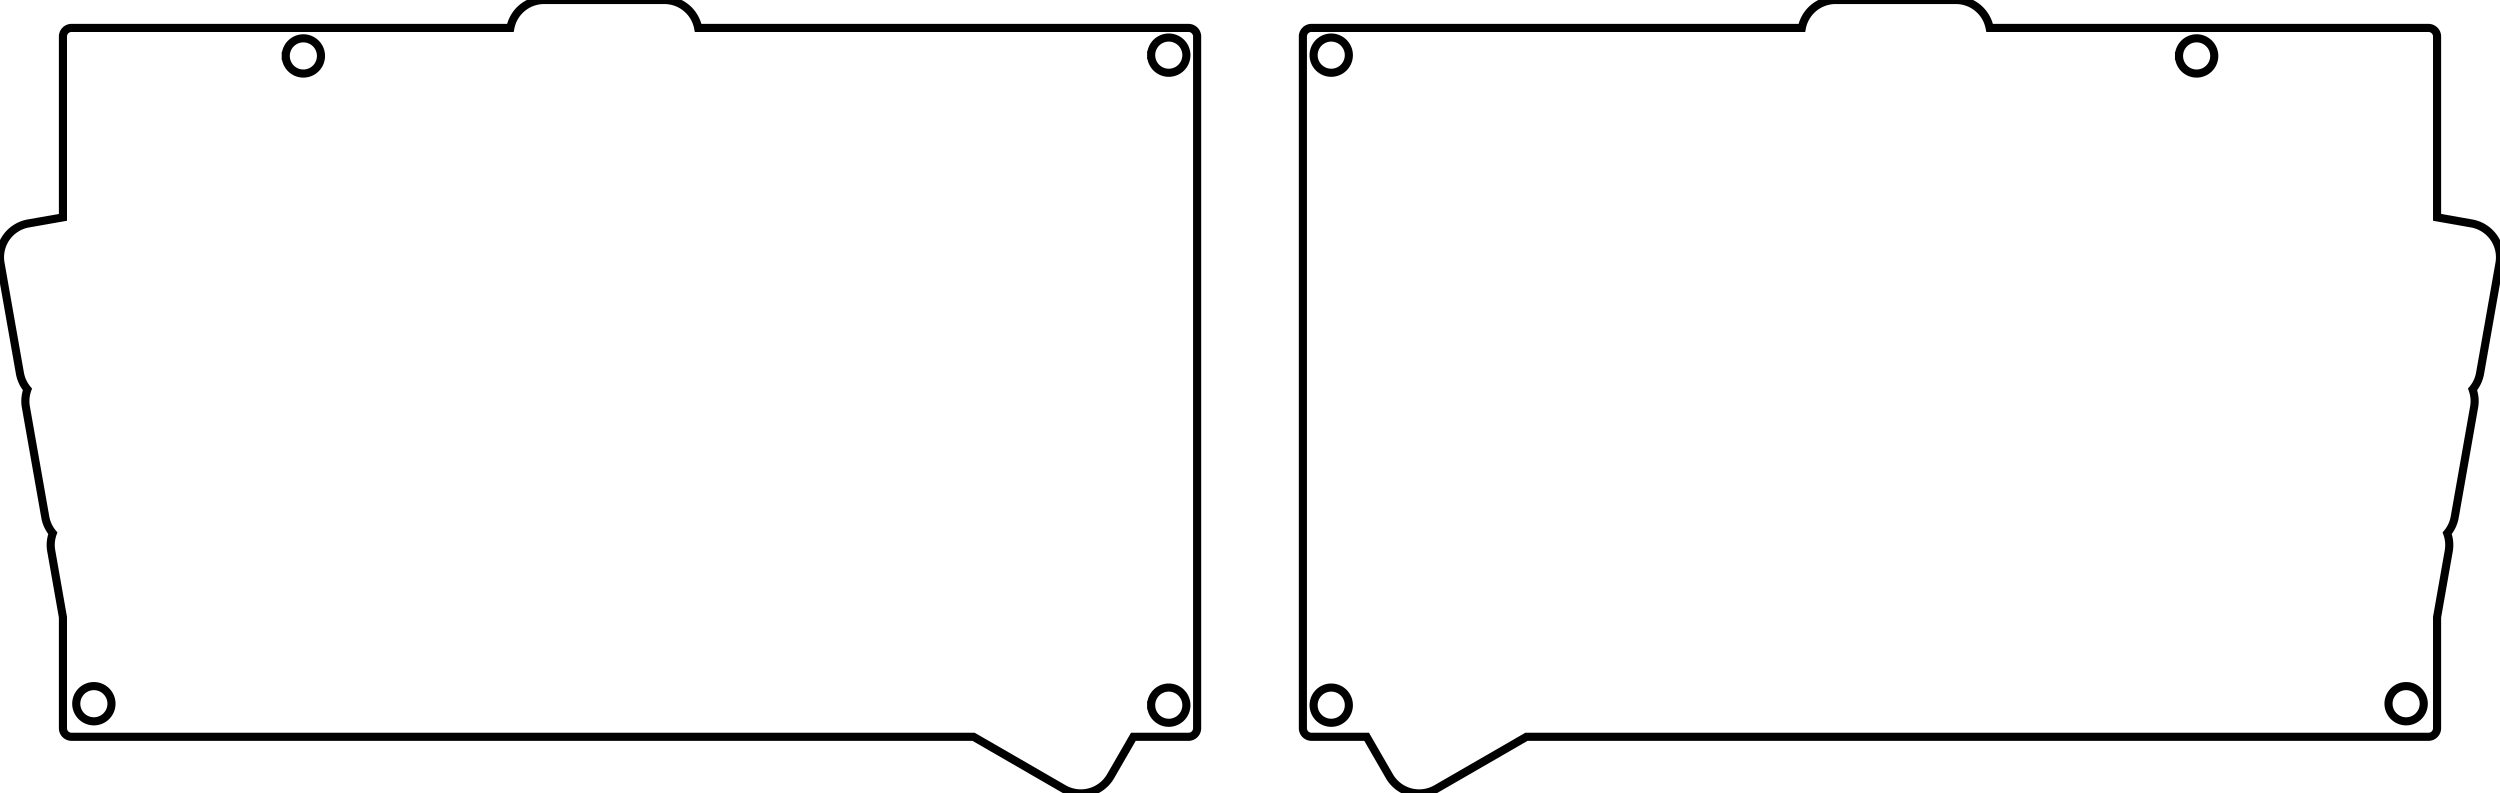 <svg width="290.957mm" height="92.339mm" viewBox="0 0 290.957 92.339" xmlns="http://www.w3.org/2000/svg"><g id="svgGroup" stroke-linecap="round" fill-rule="evenodd" font-size="9pt" stroke="#000" stroke-width="0.25mm" fill="none" style="stroke:#000;stroke-width:0.25mm;fill:none"><path d="M 6.145 62.059 A 4 4 0 0 0 5.965 64.122 L 7.325 71.834 L 7.325 84.75 A 1 1 0 0 0 8.325 85.75 L 113.307 85.75 L 123.791 91.803 A 4 4 0 0 0 129.255 90.339 L 131.904 85.75 L 138.325 85.75 A 1 1 0 0 0 139.325 84.75 L 139.325 4.25 A 1 1 0 0 0 138.325 3.25 L 81.254 3.25 A 4 4 0 0 0 77.325 0 L 63.325 0 A 4 4 0 0 0 59.396 3.25 L 8.325 3.25 A 1 1 0 0 0 7.325 4.25 L 7.325 25.296 L 3.305 26.005 A 4 4 0 0 0 0.061 30.638 L 2.318 43.441 A 4 4 0 0 0 3.193 45.317 A 4 4 0 0 0 3.013 47.38 L 5.27 60.183 A 4 4 0 0 0 6.145 62.059 Z M 283.633 71.834 L 284.992 64.122 A 4 4 0 0 0 284.812 62.059 A 4 4 0 0 0 285.687 60.183 L 287.944 47.38 A 4 4 0 0 0 287.764 45.317 A 4 4 0 0 0 288.639 43.441 L 290.896 30.638 A 4 4 0 0 0 287.652 26.005 L 283.633 25.296 L 283.633 4.25 A 1 1 0 0 0 282.633 3.25 L 231.562 3.25 A 4 4 0 0 0 227.633 0 L 213.633 0 A 4 4 0 0 0 209.703 3.25 L 152.633 3.25 A 1 1 0 0 0 151.633 4.25 L 151.633 84.75 A 1 1 0 0 0 152.633 85.75 L 159.053 85.75 L 161.702 90.339 A 4 4 0 0 0 167.166 91.803 L 177.65 85.75 L 282.633 85.75 A 1 1 0 0 0 283.633 84.75 L 283.633 71.834 Z M 35.307 6.511 m -2.05 0 a 2.05 2.05 0 0 1 4.1 0 a 2.05 2.05 0 0 1 -4.1 0 z M 10.925 81.9 m -2.05 0 a 2.05 2.05 0 0 1 4.1 0 a 2.05 2.05 0 0 1 -4.1 0 z M 136.025 6.42 m -2.05 0 a 2.05 2.05 0 0 1 4.1 0 a 2.05 2.05 0 0 1 -4.1 0 z M 136.025 82.07 m -2.05 0 a 2.05 2.05 0 0 1 4.1 0 a 2.05 2.05 0 0 1 -4.1 0 z M 255.651 6.511 m -2.05 0 a 2.05 2.05 0 0 1 4.1 0 a 2.05 2.05 0 0 1 -4.1 0 z M 280.033 81.9 m -2.05 0 a 2.05 2.05 0 0 1 4.1 0 a 2.05 2.05 0 0 1 -4.1 0 z M 154.933 6.42 m -2.05 0 a 2.05 2.05 0 0 1 4.1 0 a 2.05 2.05 0 0 1 -4.1 0 z M 154.933 82.07 m -2.05 0 a 2.05 2.05 0 0 1 4.1 0 a 2.05 2.05 0 0 1 -4.1 0 z" vector-effect="non-scaling-stroke"/></g></svg>